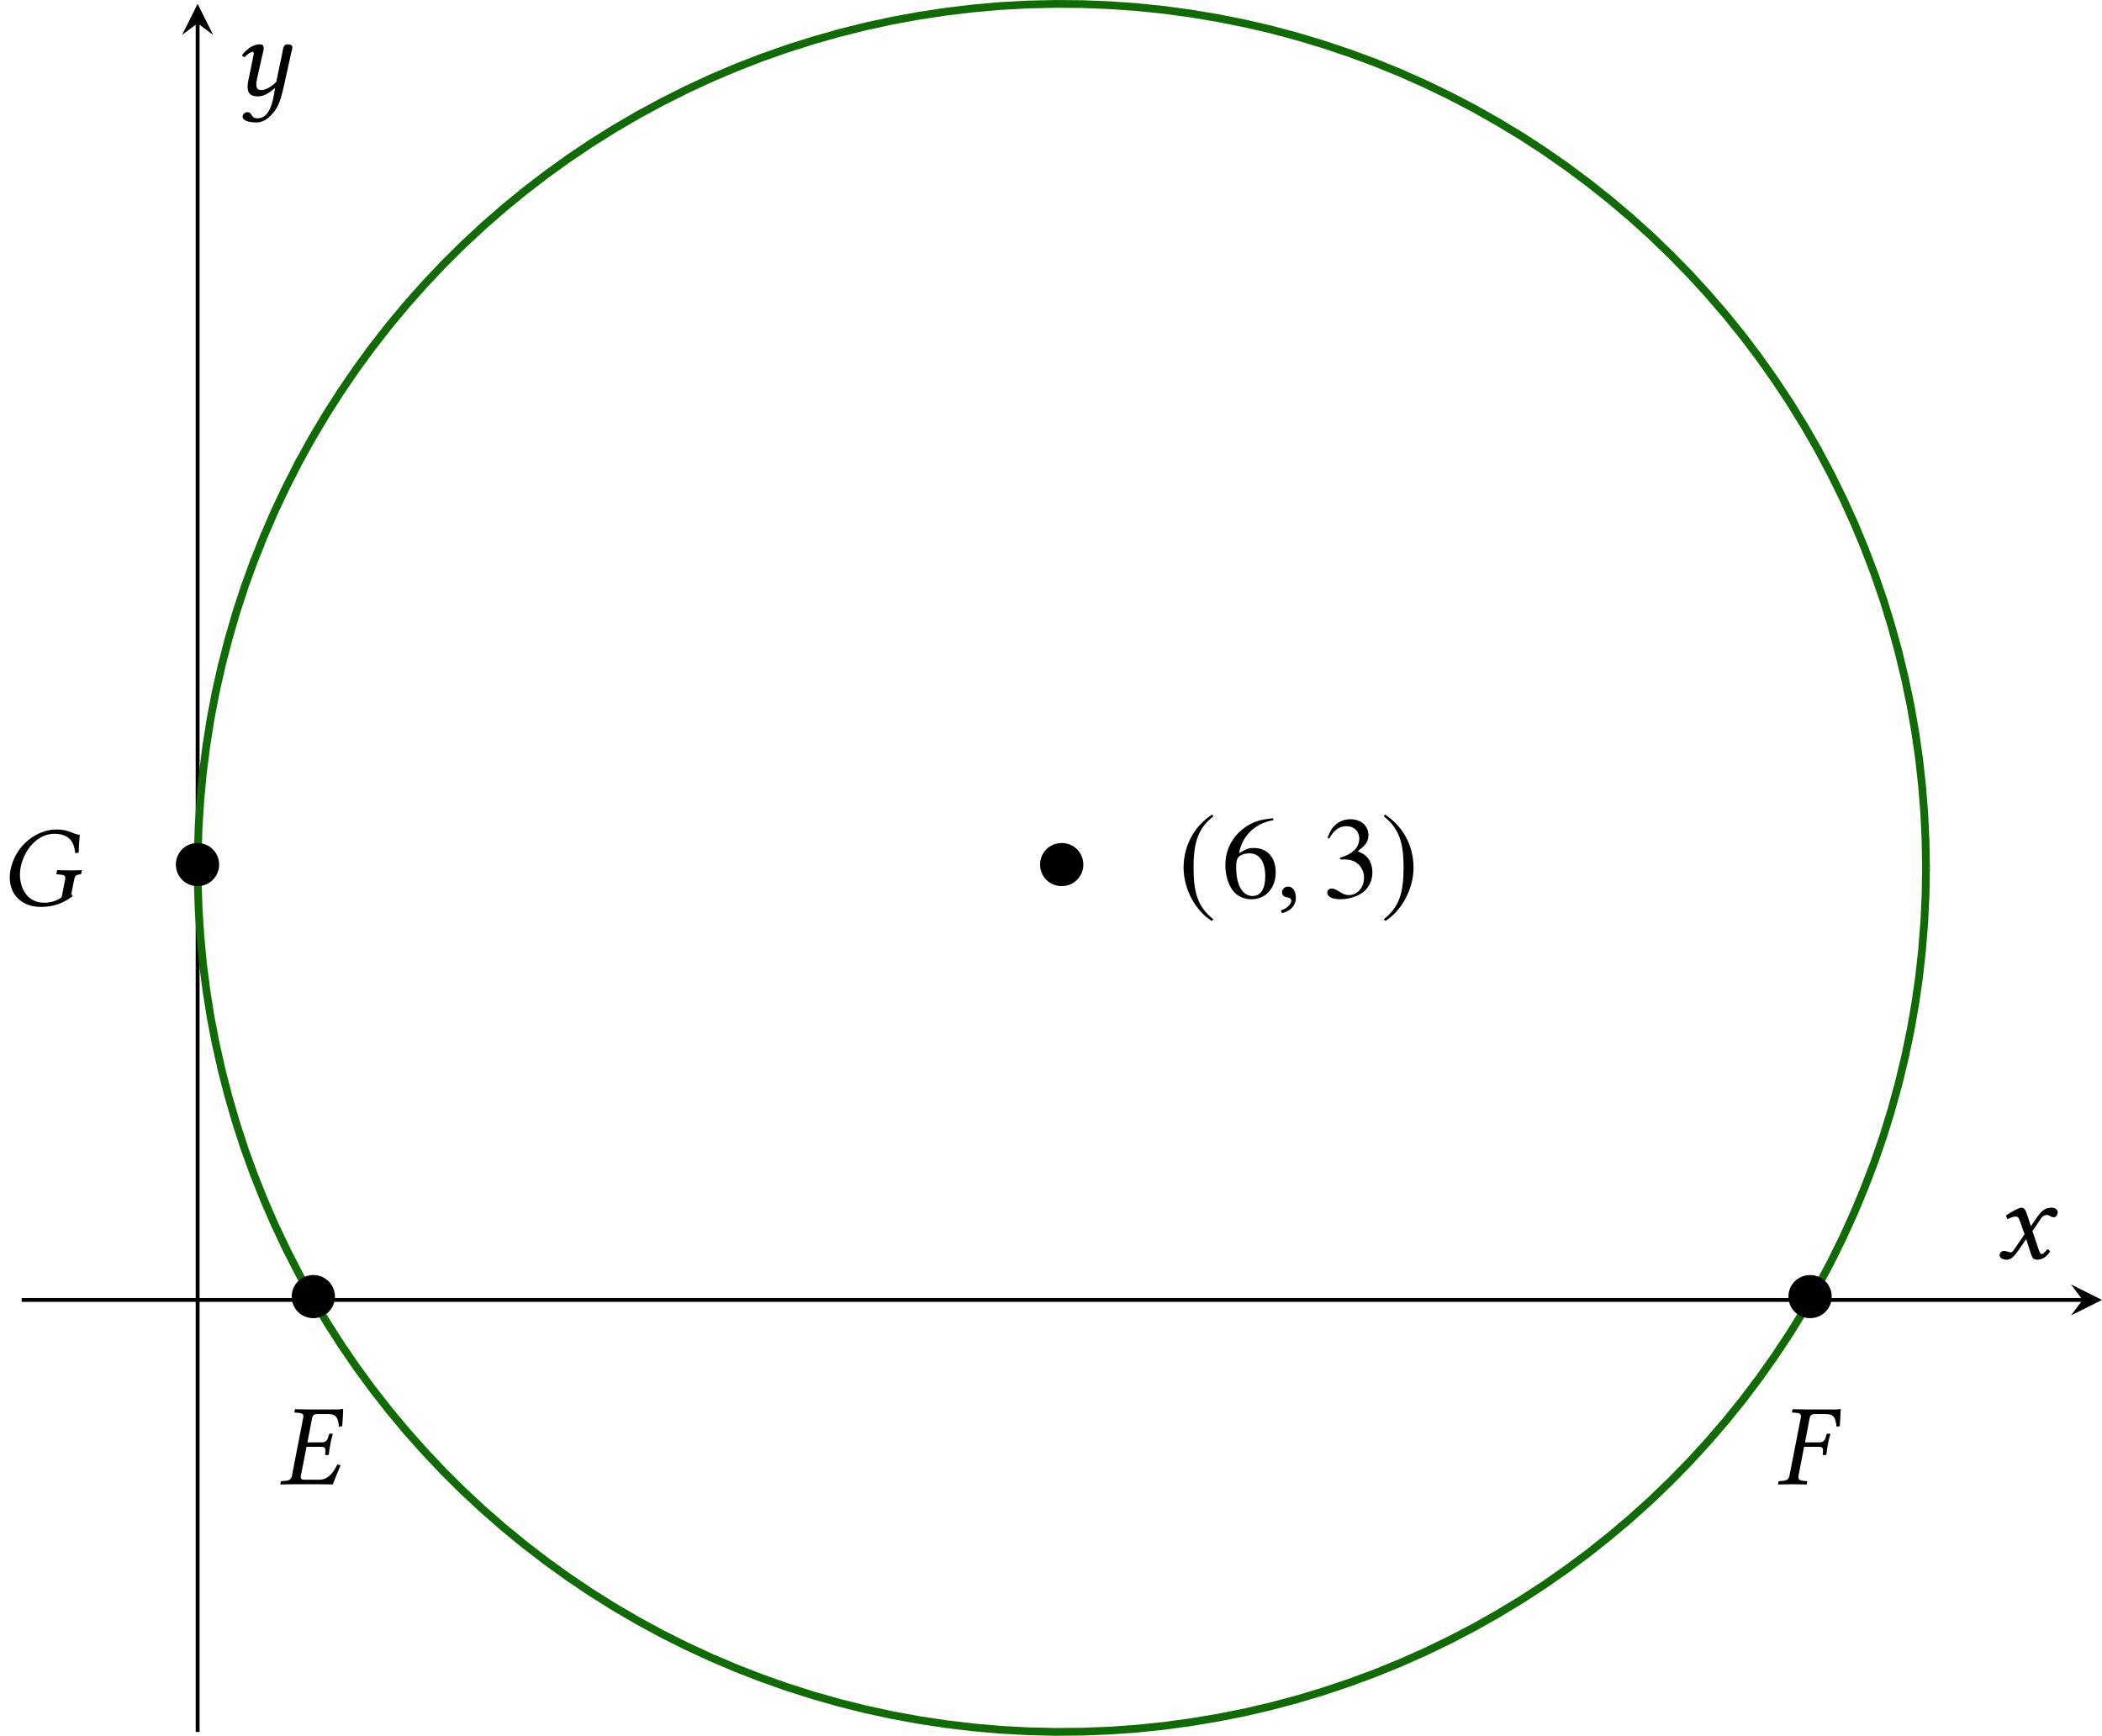 <?xml version='1.0' encoding='UTF-8'?>
<!-- This file was generated by dvisvgm 2.9.1 -->
<svg version='1.1' xmlns='http://www.w3.org/2000/svg' xmlns:xlink='http://www.w3.org/1999/xlink' width='215.922pt' height='178.328pt' viewBox='3.387 -178.328 215.922 178.328'>
<defs>
<path id='g1-15' d='M5.181-3.061C5.181-4.288 4.192-5.276 2.966-5.276C1.715-5.276 .738-4.288 .738-3.061C.738-1.822 1.715-.846 2.966-.846C4.192-.846 5.181-1.822 5.181-3.061Z'/>
<path id='g1-185' d='M3.514-8.54C1.787-7.42 .572-5.491 .572-3.061C.572-.846 1.834 1.394 3.478 2.406L3.621 2.215C2.049 .977 1.596-.465 1.596-3.097C1.596-5.741 2.084-7.111 3.621-8.349L3.514-8.54Z'/>
<path id='g1-186' d='M.453-8.54L.345-8.349C1.882-7.111 2.37-5.741 2.37-3.097C2.37-.465 1.918 .977 .345 2.215L.488 2.406C2.132 1.394 3.394-.846 3.394-3.061C3.394-5.491 2.18-7.42 .453-8.54Z'/>
<path id='g4-26' d='M6.587-7.694C6.587-7.718 6.575-7.73 6.539-7.73C6.336-7.694 6.265-7.682 5.991-7.682H3.097C2.656-7.682 2.192-7.694 1.656-7.706L1.632-7.682L1.584-7.444C1.572-7.408 1.572-7.361 1.656-7.361L1.989-7.337C2.346-7.313 2.501-7.218 2.501-6.968C2.501-6.92 2.489-6.86 2.477-6.801L1.322-.858C1.251-.524 1.084-.381 .631-.345L.286-.322C.214-.322 .191-.274 .179-.238L.131 0L.155 .024C.691 .012 1.167 0 1.608 0H4.061C4.609 0 5.515 .024 5.515 .024C5.765-.596 6.062-1.346 6.324-1.965L5.979-2.025C5.586-1.167 5.002-.465 4.133-.465H2.585C2.37-.465 2.227-.512 2.227-.738C2.227-.774 2.227-.81 2.239-.858L2.823-3.847H4.276C4.633-3.847 4.764-3.764 4.764-3.49V-3.394L4.74-3.097C4.728-3.061 4.74-3.001 4.8-3.001H5.05L5.11-3.037C5.157-3.514 5.217-3.835 5.264-4.073C5.3-4.312 5.384-4.669 5.515-5.145L5.479-5.193H5.229C5.181-5.193 5.133-5.145 5.122-5.098L5.038-4.8C4.931-4.466 4.764-4.3 4.371-4.3H2.918L3.394-6.801C3.454-7.087 3.621-7.206 3.895-7.206H5.086C5.943-7.206 6.062-6.729 6.158-5.908L6.491-5.967C6.539-6.455 6.587-7.599 6.587-7.694Z'/>
<path id='g4-27' d='M4.276-3.847C4.633-3.847 4.764-3.764 4.764-3.49V-3.394L4.74-3.097C4.728-3.061 4.74-3.001 4.8-3.001H5.05L5.11-3.037C5.157-3.514 5.217-3.835 5.264-4.073C5.3-4.312 5.384-4.669 5.515-5.145L5.479-5.193H5.229C5.181-5.193 5.133-5.145 5.122-5.098L5.038-4.8C4.931-4.466 4.764-4.3 4.371-4.3H2.918L3.394-6.801C3.454-7.087 3.621-7.206 3.895-7.206H5.086C5.943-7.206 6.062-6.729 6.158-5.908L6.491-5.967C6.527-6.455 6.587-7.599 6.587-7.694C6.587-7.718 6.575-7.73 6.551-7.73C6.336-7.694 6.277-7.682 6.003-7.682H3.097C2.656-7.682 2.192-7.694 1.656-7.706L1.632-7.682L1.584-7.444C1.572-7.408 1.572-7.361 1.656-7.361L1.989-7.337C2.358-7.313 2.501-7.218 2.501-6.98C2.501-6.92 2.489-6.86 2.477-6.801L1.322-.881C1.263-.548 1.096-.381 .607-.345L.298-.322C.238-.322 .202-.286 .191-.226L.143 0L.167 .024C.703 .012 1.167 0 1.608 0C2.072 0 2.537 .012 3.073 .024L3.097 0L3.144-.226C3.156-.286 3.121-.322 3.061-.322L2.775-.345C2.394-.381 2.239-.476 2.239-.715C2.239-.762 2.239-.822 2.251-.881L2.823-3.847H4.276Z'/>
<path id='g4-28' d='M5.8-7.837C3.835-7.837 1.584-6.277 1.072-3.657C1.024-3.394 1-3.144 1-2.894C1-1.191 2.192 .119 4.204 .119C5.55 .119 6.551-.298 7.468-.989C7.361-1.096 7.325-1.191 7.349-1.322L7.623-2.704C7.694-3.121 7.897-3.192 8.23-3.228C8.29-3.24 8.337-3.263 8.349-3.323L8.409-3.633L8.385-3.657C8.04-3.645 7.789-3.633 7.325-3.633C6.884-3.633 6.42-3.645 5.884-3.657L5.86-3.633L5.8-3.323C5.789-3.263 5.824-3.228 5.872-3.228L6.158-3.204C6.539-3.168 6.706-3.097 6.706-2.859C6.706-2.811 6.706-2.763 6.694-2.704L6.336-.881C5.872-.5 5.169-.31 4.55-.31C2.811-.31 2.049-1.787 2.049-3.192C2.049-3.43 2.061-3.668 2.108-3.895C2.513-5.979 4.014-7.396 5.562-7.396C7.218-7.396 7.635-6.42 7.73-5.395L8.087-5.467C8.087-5.967 8.111-6.444 8.194-7.301C7.504-7.301 7.194-7.837 5.8-7.837Z'/>
<path id='g4-71' d='M2.561-3.68L2.978-2.501L1.87-.869C1.751-.691 1.62-.643 1.536-.643C1.441-.643 1.31-.667 1.215-.715C1.108-.762 .989-.786 .869-.786C.607-.786 .417-.596 .417-.333C.417-.024 .834 .119 1.108 .119C1.513 .119 1.798-.06 2.323-.81L3.144-2.001L3.609-.548C3.764-.071 3.883 .119 4.288 .119C4.705 .119 5.229-.107 5.598-.727C5.55-.834 5.443-.929 5.312-.953C5.002-.56 4.848-.465 4.717-.465C4.609-.465 4.526-.619 4.431-.905L3.788-2.823L4.693-4.157C4.883-4.431 5.169-4.478 5.253-4.478C5.348-4.478 5.503-4.443 5.61-4.359C5.693-4.288 5.884-4.24 6.003-4.24C6.17-4.24 6.384-4.478 6.384-4.752C6.384-5.05 6.062-5.229 5.789-5.229C5.193-5.229 4.8-5.026 4.216-4.181L3.621-3.323L3.287-4.371C3.085-4.991 2.954-5.229 2.656-5.229C2.382-5.229 1.501-4.74 1.084-4.431C1.096-4.3 1.143-4.145 1.239-4.061C1.382-4.121 1.775-4.312 2.025-4.312C2.168-4.312 2.287-4.288 2.358-4.181C2.406-4.085 2.489-3.883 2.561-3.68Z'/>
<path id='g4-126' d='M5.217-4.252L4.609-1.358C4.455-1.191 3.716-.536 3.121-.536C2.847-.536 2.561-.536 2.561-1.167C2.561-1.31 2.596-1.477 2.632-1.667L3.097-3.74C3.18-4.121 3.323-4.609 3.323-4.836S3.252-5.229 2.894-5.229C2.323-5.229 1.644-4.824 1.096-4.121C1.131-4.014 1.203-3.919 1.37-3.919C1.679-4.276 2.061-4.455 2.18-4.455C2.263-4.455 2.299-4.395 2.299-4.252C2.299-4.145 2.239-3.942 2.18-3.633L1.739-1.501C1.703-1.31 1.667-1.108 1.667-.929C1.667-.333 1.834 .119 2.704 .119C3.168 .119 3.716-.048 4.49-.762C4.216 1.31 3.716 2.37 2.68 2.37C1.941 2.37 2.203 1.739 1.608 1.739C1.477 1.739 1.155 1.906 1.155 2.203C1.155 2.704 2.096 2.799 2.537 2.799C2.966 2.799 3.502 2.668 4.05 2.084C4.728 1.358 4.991 .905 5.455-1.203L6.11-4.192C6.158-4.407 6.265-4.764 6.265-4.907C6.265-5.11 6.146-5.229 5.765-5.229C5.312-5.229 5.312-4.705 5.217-4.252Z'/>
<path id='g4-149' d='M1.239-1.131C.869-1.131 .607-.881 .607-.548C.607-.167 .917-.06 1.131-.024C1.358 0 1.56 .071 1.56 .345C1.56 .596 1.131 1.143 .512 1.298C.512 1.417 .536 1.501 .619 1.584C1.334 1.453 2.025 .881 2.025 .048C2.025-.667 1.715-1.131 1.239-1.131Z'/>
<path id='g9-51' d='M5.145-2.608C5.145-3.216 4.955-3.776 4.609-4.145C4.371-4.407 4.145-4.55 3.621-4.776C4.443-5.336 4.74-5.777 4.74-6.42C4.74-7.385 3.978-8.052 2.882-8.052C2.287-8.052 1.763-7.849 1.334-7.468C.977-7.146 .798-6.837 .536-6.122L.715-6.074C1.203-6.944 1.739-7.337 2.489-7.337C3.263-7.337 3.799-6.813 3.799-6.062C3.799-5.634 3.621-5.205 3.323-4.907C2.966-4.55 2.632-4.371 1.822-4.085V-3.93C2.525-3.93 2.799-3.907 3.085-3.799C3.823-3.537 4.288-2.859 4.288-2.037C4.288-1.036 3.609-.262 2.728-.262C2.406-.262 2.168-.345 1.727-.631C1.37-.846 1.167-.929 .965-.929C.691-.929 .512-.762 .512-.512C.512-.095 1.024 .167 1.858 .167C2.775 .167 3.716-.143 4.276-.631S5.145-1.81 5.145-2.608Z'/>
<path id='g9-54' d='M5.574-2.608C5.574-4.133 4.705-5.098 3.335-5.098C2.811-5.098 2.561-5.014 1.81-4.562C2.132-6.36 3.466-7.647 5.336-7.956L5.312-8.147C3.954-8.028 3.263-7.801 2.394-7.194C1.108-6.277 .405-4.919 .405-3.323C.405-2.287 .727-1.239 1.239-.643C1.691-.119 2.334 .167 3.073 .167C4.55 .167 5.574-.965 5.574-2.608ZM4.502-2.203C4.502-.893 4.038-.167 3.204-.167C2.156-.167 1.513-1.286 1.513-3.132C1.513-3.74 1.608-4.073 1.846-4.252C2.096-4.443 2.465-4.55 2.882-4.55C3.907-4.55 4.502-3.692 4.502-2.203Z'/>
</defs>
<g id='page1'>
<path d='M5.609-44.777H217.317' stroke='#000' fill='none' stroke-width='.399' stroke-miterlimit='10'/>
<path d='M219.309-44.777L216.121-46.371L217.316-44.777L216.121-43.184'/>
<path d='M23.687-.391V-175.937' stroke='#000' fill='none' stroke-width='.399' stroke-miterlimit='10'/>
<path d='M23.687-177.93L22.094-174.743L23.687-175.938L25.281-174.743'/>
<path d='M201.231-89.164L201.184-91.965L201.051-94.766L200.829-97.559L200.524-100.344L200.125-103.121L199.641-105.878L199.067-108.625L198.411-111.347L197.668-114.05L196.844-116.726L195.93-119.378L194.93-122L193.856-124.586L192.696-127.136L191.457-129.652L190.141-132.125L188.743-134.554L187.274-136.941L185.727-139.277L184.11-141.566L182.422-143.804L180.661-145.984L178.832-148.109L176.938-150.175L174.981-152.179L172.961-154.125L170.879-156L168.739-157.812L166.543-159.554L164.293-161.226L161.997-162.828L159.645-164.355L157.247-165.804L154.805-167.183L152.321-168.48L149.797-169.699L147.239-170.839L144.641-171.894L142.012-172.867L139.356-173.757L136.672-174.566L133.961-175.293L131.235-175.925L128.485-176.472L125.723-176.937L122.946-177.312L120.157-177.601L117.36-177.796L114.559-177.906L111.758-177.929L108.957-177.863L106.16-177.711L103.367-177.464L100.582-177.132L97.813-176.714L95.059-176.211L92.316-175.617L89.598-174.937L86.902-174.171L84.23-173.324L81.586-172.39L78.977-171.375L76.398-170.281L73.855-169.097L71.352-167.839L68.887-166.503L66.465-165.089L64.09-163.601L61.766-162.035L59.492-160.398L57.27-158.691L55.102-156.914L52.992-155.07L50.938-153.16L48.949-151.183L47.027-149.148L45.164-147.054L43.371-144.902L41.645-142.691L39.992-140.429L38.41-138.117L36.898-135.753L35.465-133.347L34.105-130.894L32.832-128.398L31.633-125.867L30.516-123.296L29.477-120.691L28.52-118.058L27.652-115.394L26.871-112.703L26.168-109.988L25.551-107.253L25.023-104.5L24.586-101.734L24.23-98.953L23.969-96.164L23.789-93.363L23.699-90.566V-87.762L23.789-84.965L23.969-82.168L24.23-79.375L24.586-76.594L25.023-73.828L25.555-71.074L26.168-68.34L26.871-65.629L27.652-62.934L28.52-60.27L29.477-57.637L30.516-55.031L31.633-52.465L32.832-49.93L34.109-47.438L35.465-44.981L36.898-42.574L38.406-40.211L39.988-37.898L41.645-35.633L43.371-33.426L45.164-31.273L47.027-29.18L48.949-27.145L50.938-25.168L52.992-23.258L55.102-21.414L57.27-19.637L59.492-17.93L61.766-16.293L64.09-14.727L66.465-13.238L68.887-11.824L71.348-10.488L73.855-9.23L76.398-8.051L78.977-6.953L81.59-5.938L84.23-5.004L86.902-4.156L89.598-3.387L92.316-2.711L95.059-2.117L97.813-1.613L100.582-1.195L103.367-.863L106.16-.617L108.957-.465L111.758-.398L114.559-.422L117.36-.531L120.157-.727L122.946-1.016L125.723-1.395L128.485-1.855L131.235-2.402L133.961-3.035L136.672-3.762L139.356-4.57L142.012-5.461L144.641-6.434L147.239-7.492L149.797-8.629L152.321-9.848L154.805-11.145L157.247-12.523L159.645-13.973L161.997-15.5L164.293-17.102L166.543-18.773L168.739-20.52L170.879-22.328L172.961-24.203L174.981-26.148L176.938-28.152L178.832-30.219L180.661-32.344L182.422-34.523L184.11-36.762L185.727-39.051L187.274-41.387L188.743-43.77L190.141-46.203L191.457-48.676L192.696-51.191L193.856-53.746L194.93-56.332L195.93-58.949L196.844-61.602L197.668-64.281L198.411-66.984L199.067-69.707L199.641-72.449L200.125-75.211L200.524-77.984L200.829-80.773L201.051-83.563L201.184-86.363L201.231-89.164' stroke='#106b05' fill='none' stroke-width='.797' stroke-miterlimit='10'/>
<g transform='matrix(1 0 0 1 6.216 -85.662)'>
<use x='14.499' y='-.783' xlink:href='#g1-15'/>
</g>
<g transform='matrix(1 0 0 1 -10.514 -84.49)'>
<use x='13.901' y='-.783' xlink:href='#g4-28'/>
</g>
<g transform='matrix(1 0 0 1 18.114 -41.275)'>
<use x='14.499' y='-.783' xlink:href='#g1-15'/>
</g>
<g transform='matrix(1 0 0 1 17.672 -25.059)'>
<use x='14.379' y='-.783' xlink:href='#g4-26'/>
</g>
<g transform='matrix(1 0 0 1 171.864 -41.275)'>
<use x='14.499' y='-.783' xlink:href='#g1-15'/>
</g>
<g transform='matrix(1 0 0 1 171.385 -25.059)'>
<use x='14.499' y='-.783' xlink:href='#g4-27'/>
</g>
<g transform='matrix(1 0 0 1 94.989 -85.662)'>
<use x='14.499' y='-.783' xlink:href='#g1-15'/>
</g>
<g transform='matrix(1 0 0 1 109.299 -85.327)'>
<use x='15.097' y='-.783' xlink:href='#g1-185'/>
<use x='19.556' y='-.783' xlink:href='#g9-54'/>
<use x='25.175' y='-.783' xlink:href='#g4-149'/>
<use x='29.917' y='-.783' xlink:href='#g9-51'/>
<use x='35.895' y='-.783' xlink:href='#g1-186'/>
</g>
<g transform='matrix(1 0 0 1 194.237 -48.245)'>
<use x='14.14' y='-.783' xlink:href='#g4-71'/>
</g>
<g transform='matrix(1 0 0 1 13.371 -167.763)'>
<use x='13.782' y='-.783' xlink:href='#g4-126'/>
</g>
</g>
</svg>